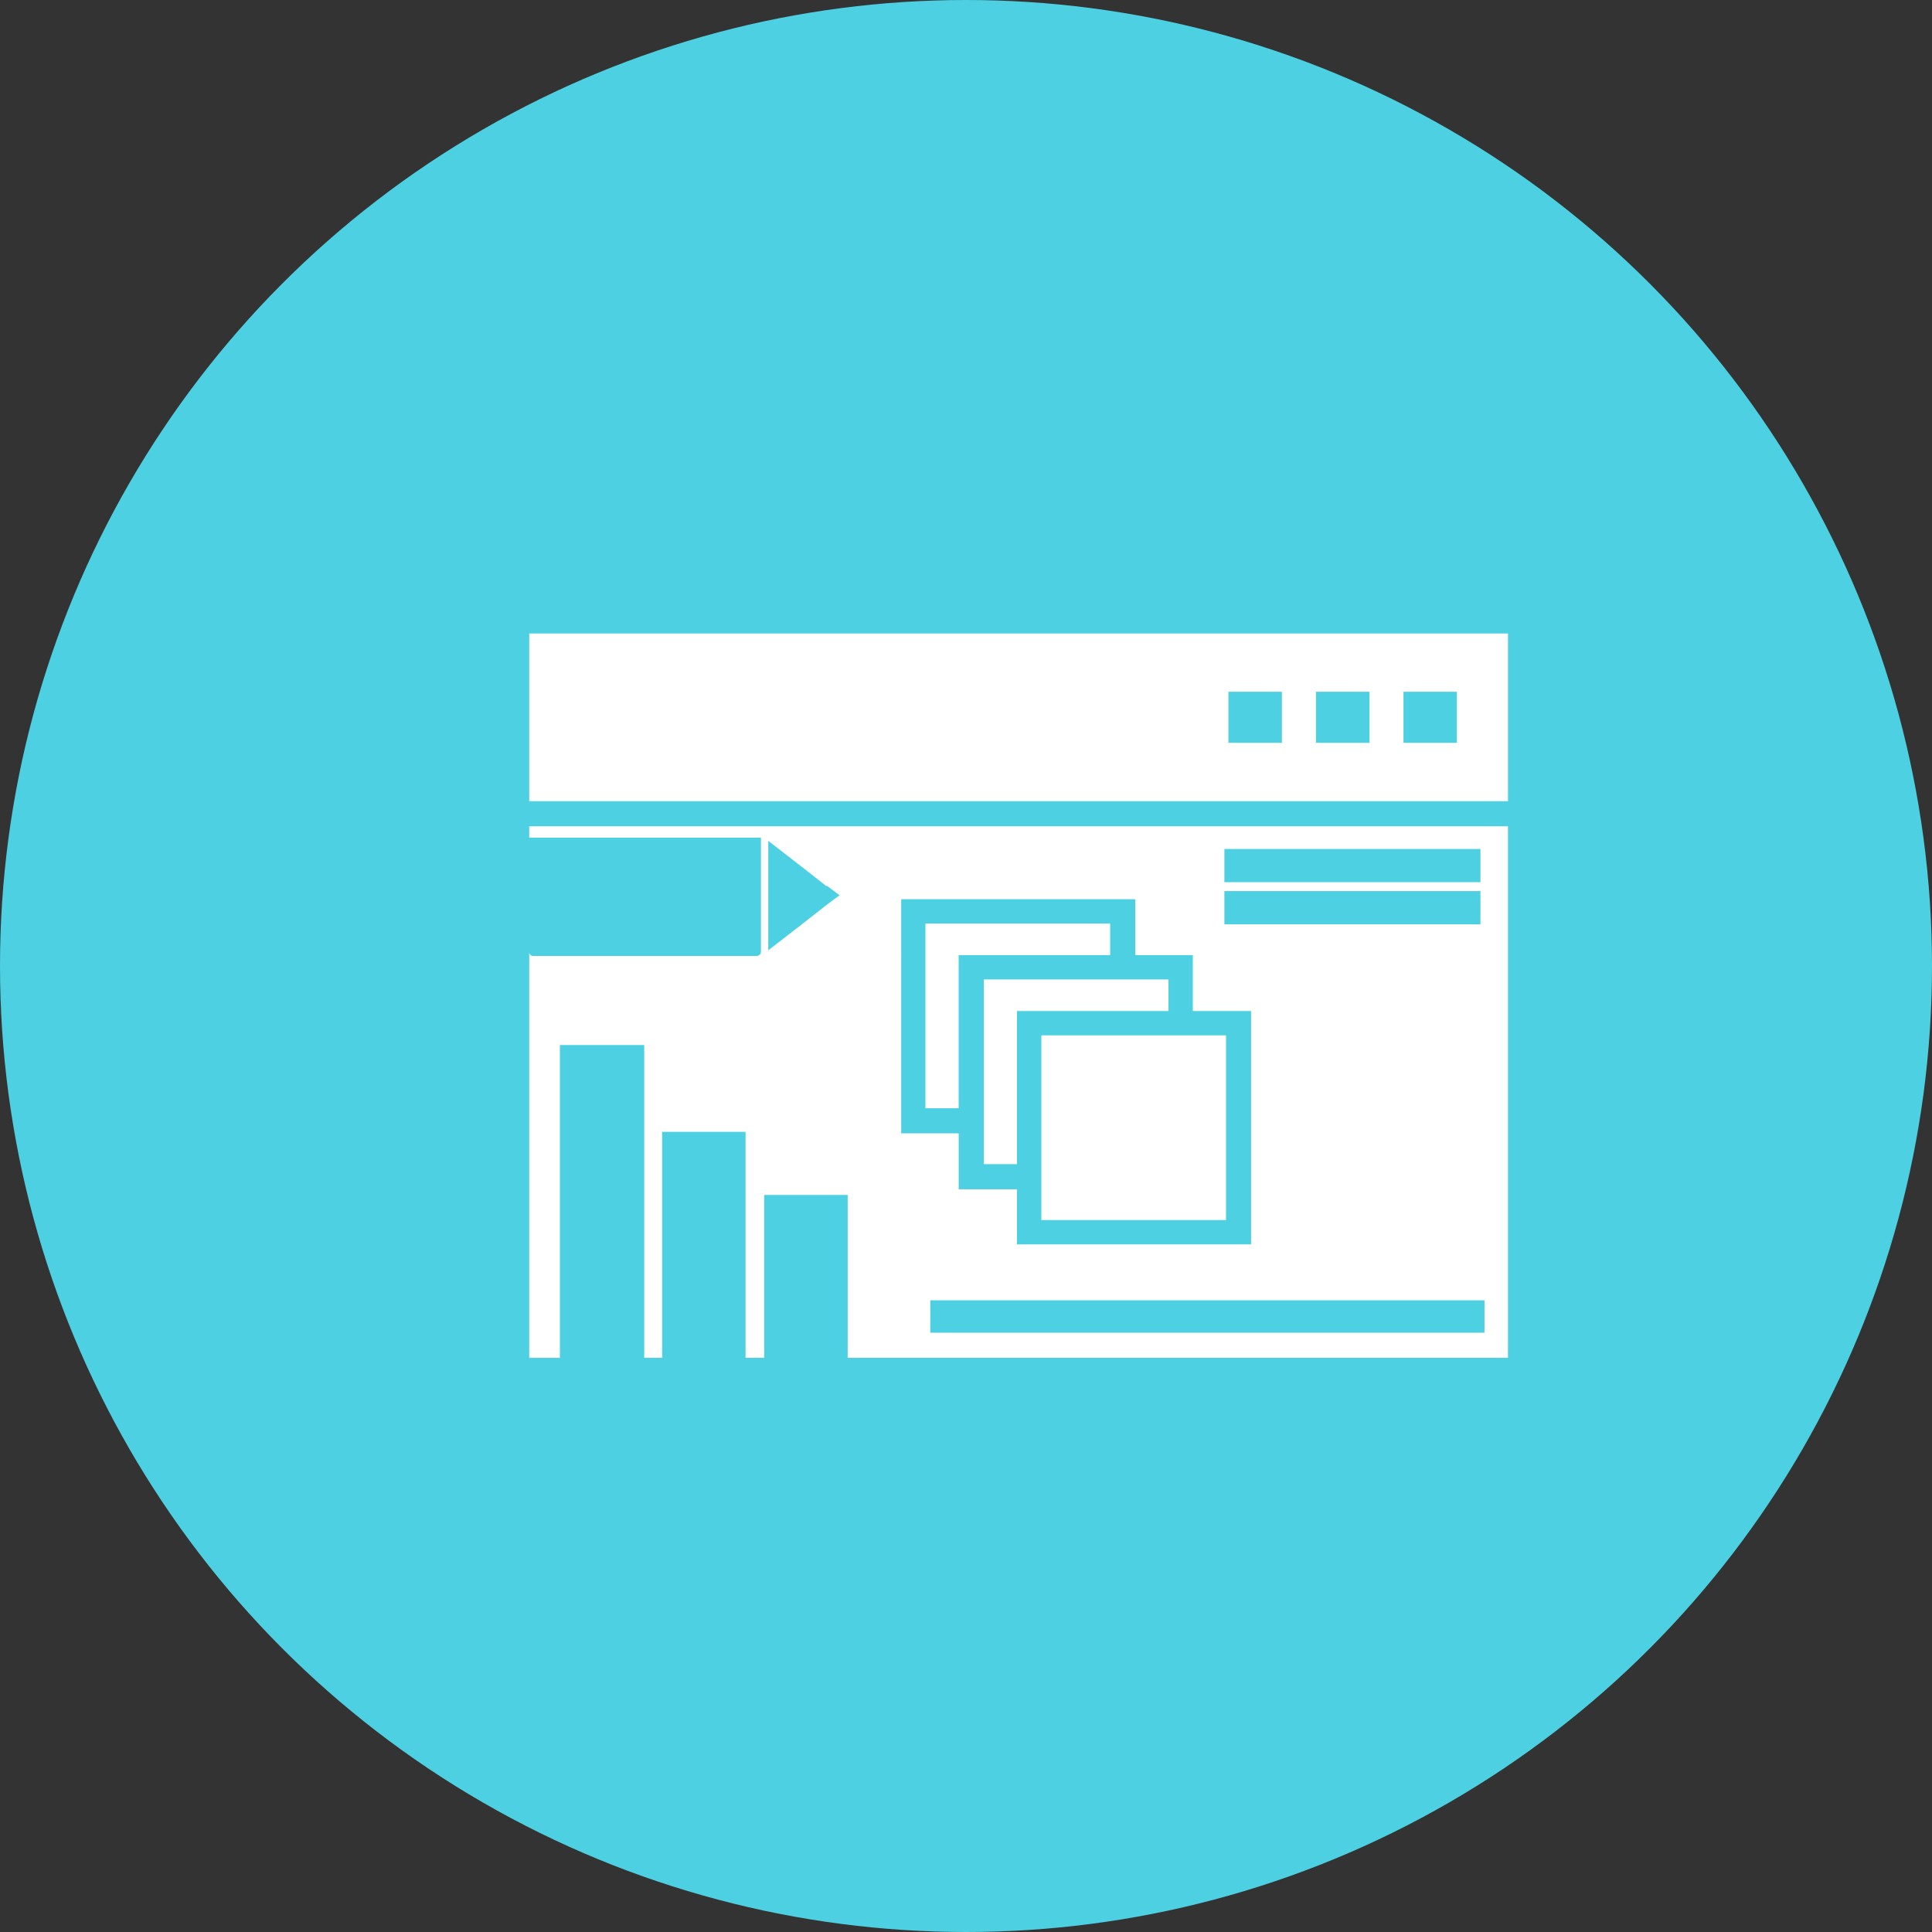 <svg xmlns="http://www.w3.org/2000/svg" xmlns:xlink="http://www.w3.org/1999/xlink" width="126" height="126" viewBox="0 0 126 126">
  <rect x="0" y="0" width="126" height="126" fill="#333333" stroke="none"/>
  <defs>
    <clipPath id="clip-path">
      <rect id="Rectángulo_36490" data-name="Rectángulo 36490" width="63.83" height="47.239" fill="#fff"/>
    </clipPath>
  </defs>
  <g id="Grupo_141341" data-name="Grupo 141341" transform="translate(-1266 -686)">
    <circle id="Elipse_4800" data-name="Elipse 4800" cx="63" cy="63" r="63" transform="translate(1266 686)" fill="#4dd0e1"/>
    <g id="Grupo_141231" data-name="Grupo 141231" transform="translate(1300.515 727.315)">
      <g id="Grupo_141230" data-name="Grupo 141230" transform="translate(0 0)" clip-path="url(#clip-path)">
        <path id="Trazado_118030" data-name="Trazado 118030" d="M63.83,12.574V47.238H20.768V36.617H15.324V47.238H14.108V32.5H8.666V47.238H7.5V26.84h-5.5v20.4H0V20.764a.251.251,0,0,0,.265.265H14.848a.284.284,0,0,0,.265-.265V13.315H0v-.741ZM29.645,22.561H41.691v2.06H31.809v9.988H29.645Zm8.242,3.646h7.556V38.253H33.4V26.207ZM25.839,18.915H37.887v2.06H28.006v9.988H25.839ZM0,0H63.831V10.937H0ZM57.016,3.8H60.5V7.13H57.016Zm-5.707,0H54.8V7.13H51.309ZM45.6,3.8h3.488V7.13H45.6ZM26.156,43.487H62.3V45.6H26.156ZM39.525,20.975h3.752v3.647h3.8V39.84H31.809V36.248h-3.8V32.6h-3.75V17.33H39.525ZM45.337,16.8h16.7v2.168h-16.7Zm0-2.747h16.7V16.22h-16.7ZM19.393,17.7l-1.48,1.162-2.324,1.8V13.524l2.324,1.8,1.48,1.165v-.053l.422.316.423.318-.423.316Z" transform="translate(0 0)" fill="#fff" fill-rule="evenodd"/>
      </g>
    </g>
  </g>
</svg>
